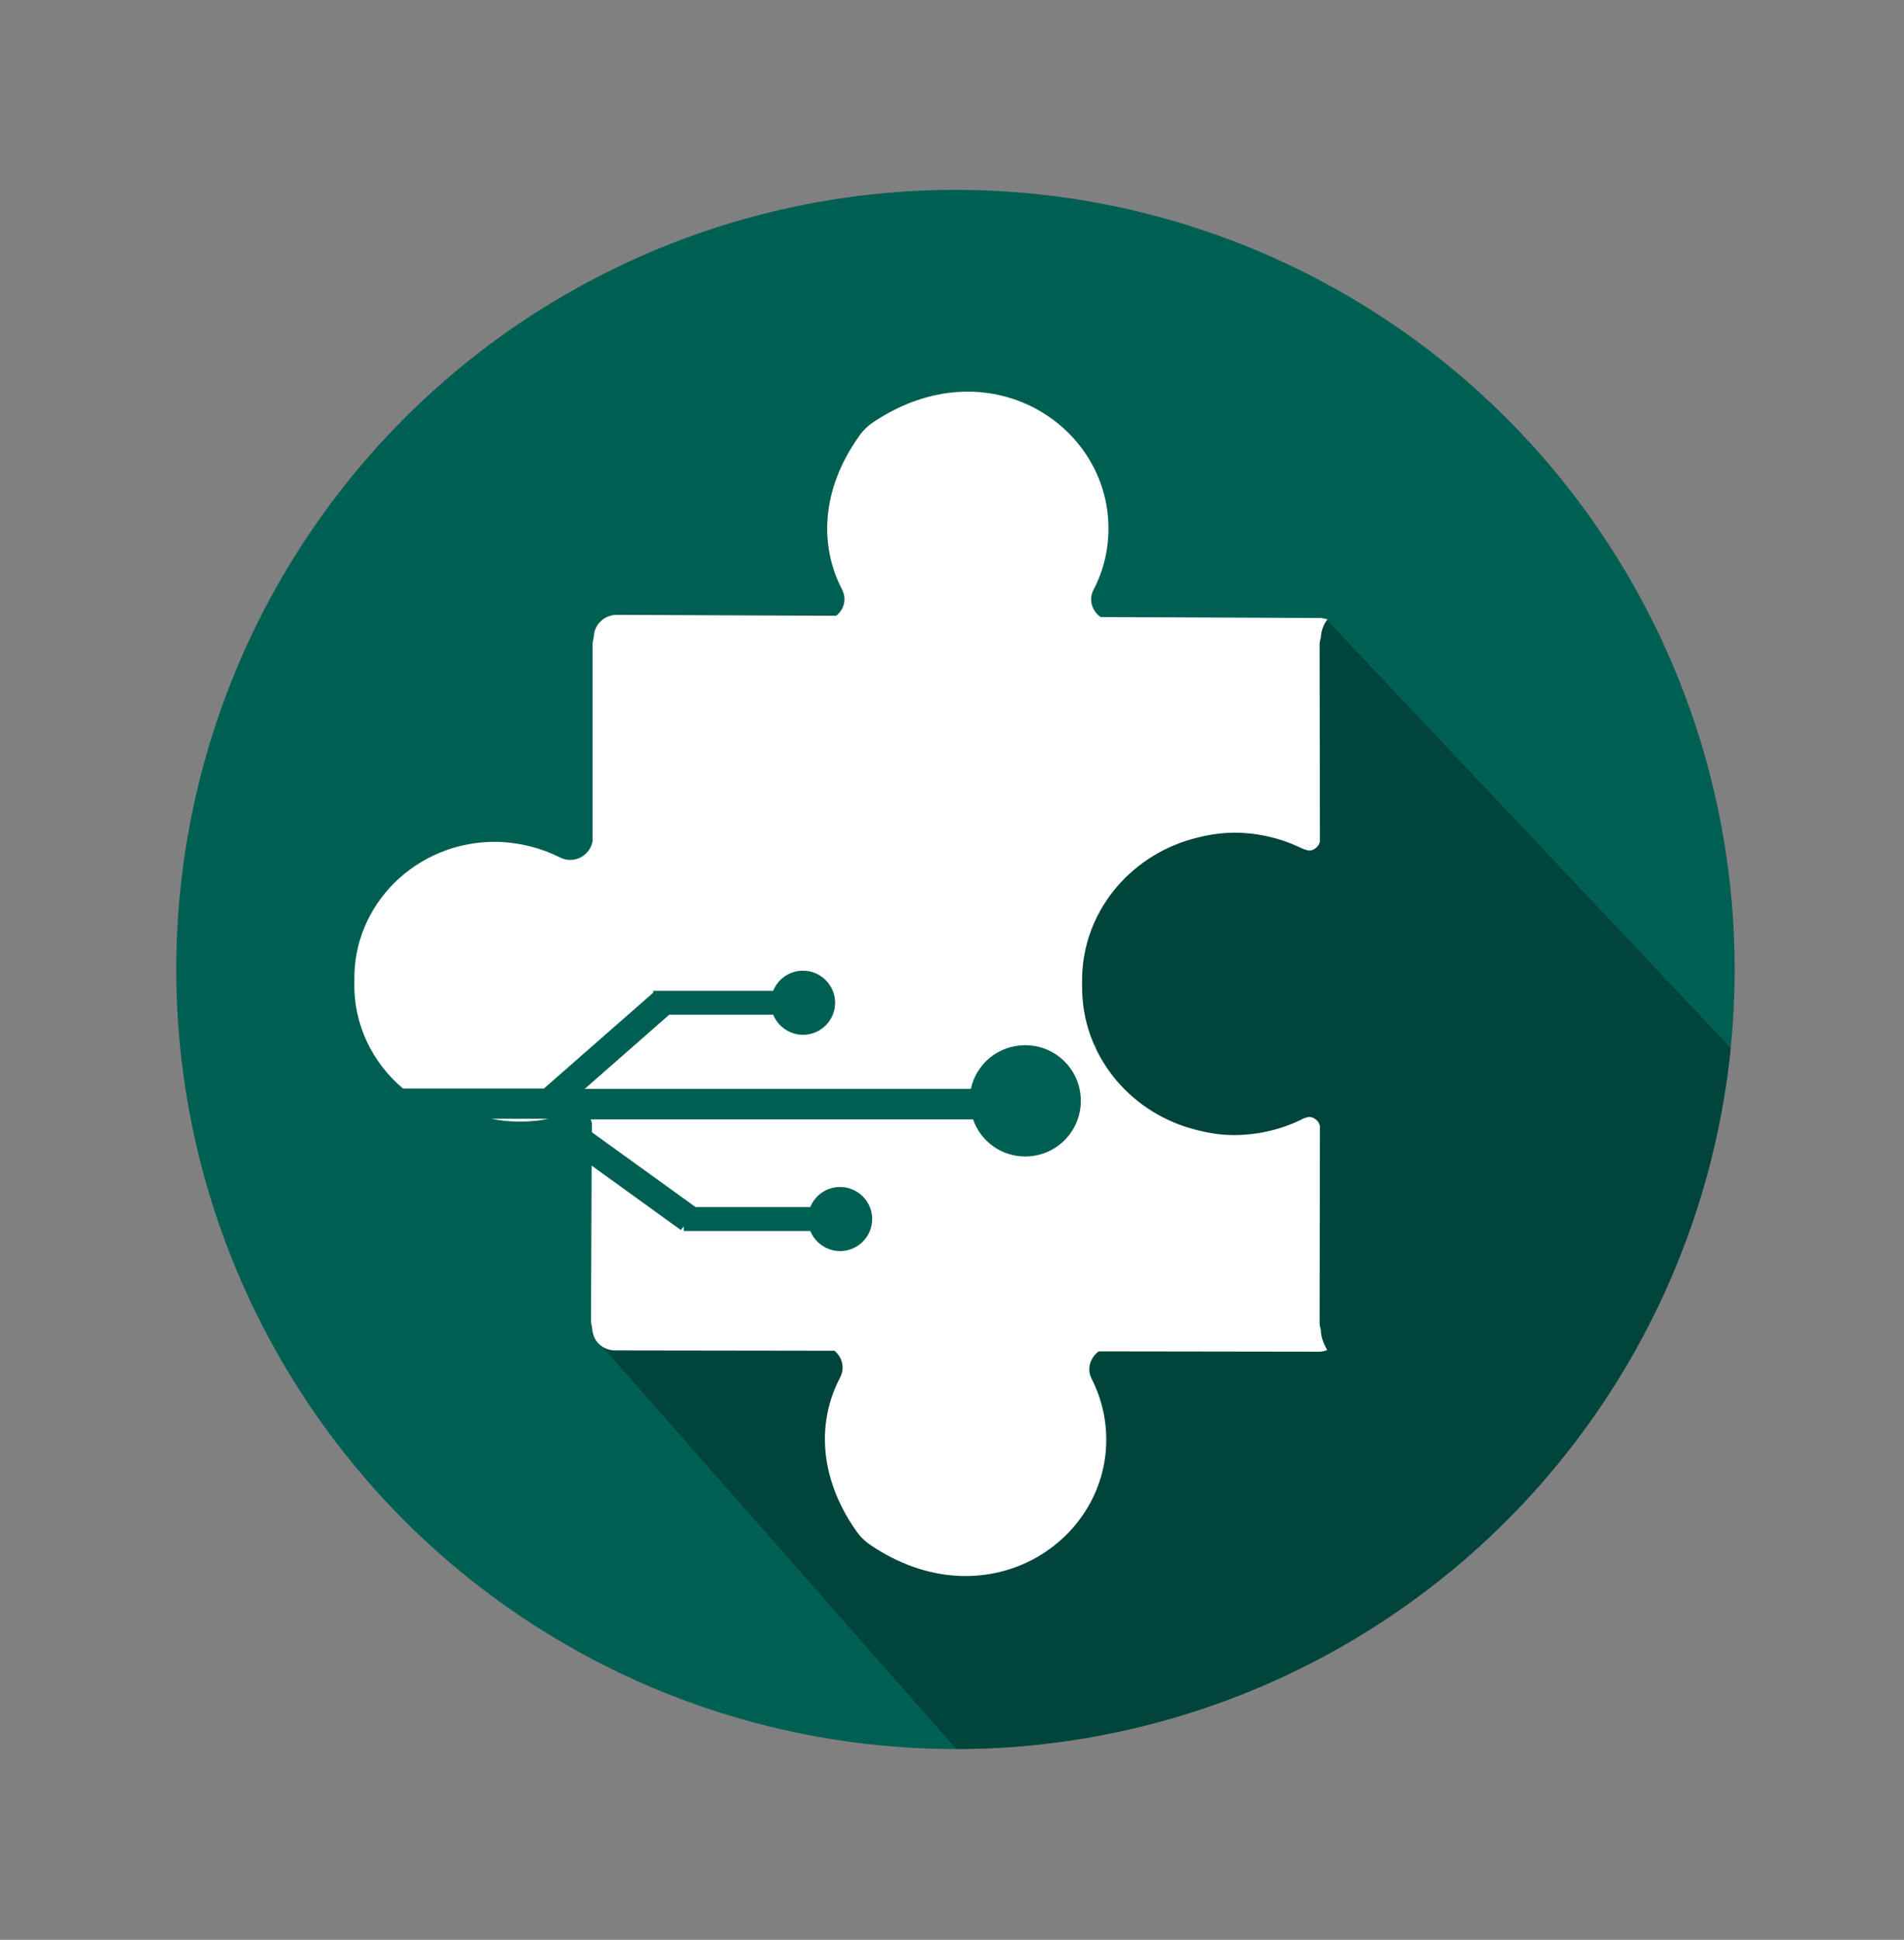 <?xml version="1.0" encoding="utf-8"?>
<!-- Generator: Adobe Illustrator 22.0.0, SVG Export Plug-In . SVG Version: 6.00 Build 0)  -->
<svg version="1.1" xmlns="http://www.w3.org/2000/svg" xmlns:xlink="http://www.w3.org/1999/xlink" x="0px" y="0px"
	 viewBox="0 0 606 617.1" style="enable-background:new 0 0 606 617.1;" xml:space="preserve">
<rect x="0" y="0" width="606" height="617.1" fill="#808080" stroke="none"/>
<style type="text/css">
	.st0{clip-path:url(#XMLID_4_);fill:#FFFFFF;}
	.st1{fill:#FFFFFF;}
	.st2{fill:none;stroke:#FFFFFF;stroke-width:8;stroke-miterlimit:10;}
	.st3{clip-path:url(#XMLID_5_);fill:#00443C;}
</style>
<g id="Bg">
</g>
<g id="Object">
	<g>
	</g>
	<g>
		<defs>
			<circle id="XMLID_2_" cx="304.1" cy="308.4" r="248"/>
		</defs>
		<use xlink:href="#XMLID_2_"  style="overflow:visible;fill:#005F53;"/>
		<clipPath id="XMLID_4_">
			<use xlink:href="#XMLID_2_"  style="overflow:visible;"/>
		</clipPath>
		<polygon style="clip-path:url(#XMLID_4_);fill:#00443C;" points="622.8,257.3 570.7,307.9 585.9,324 562.1,345.3 422,196.9 
			282.8,332.3 349,332.3 349,414.5 218.4,414.5 218.4,394.8 188.1,424.3 339.4,596.2 268.3,655.4 331.1,716.4 713.1,345.1 		"/>
	</g>
	<g>
		<path class="st1" d="M156.4,355.9c2.9,0.6,6,0.9,9.1,0.9c3.1,0,6.2-0.3,9.1-0.9H156.4z"/>
		<path class="st1" d="M420.4,423.1c-0.2-0.8-0.4-1.5-0.4-2.4l0.1-62.5c-0.3-1.6-1.9-2.9-3.5-2.9l-1.5,0.4l-0.2,0.1l-0.2,0.1
			l-0.2,0.1c-6.4,3.2-13.7,5-21.4,5.1v0h-0.2h0h-0.1c-4.9,0-9.4-0.9-13.7-2.1c-19.9-5.7-34.7-23.5-34.7-45l0-1.1l0-1
			c0-21.4,14.8-39.2,34.7-44.9c4.2-1.2,8.8-2.1,13.7-2.1h0.1c7.8,0,15.2,1.9,21.7,5.1l0.4,0.1l0.1,0.1l1.5,0.4
			c1.6,0,3.2-1.3,3.5-2.9l-0.1-62.5c0-0.9,0.2-1.6,0.4-2.4h0c0.1-2.2,0.9-4.2,2.1-5.8l-2-0.4l-70.2-0.3c-2.7-1.9-3.9-5.5-2.3-8.6
			c3.1-5.9,4.8-12.5,4.8-19.6c0-33.3-38.6-57.9-74.7-33.9c-1.8,1.2-3.5,2.8-4.7,4.6c-12.3,17.3-12.5,35.1-5.4,48.7
			c1.6,3.1,0.6,6.5-1.9,8.4l-69.8-0.3c-3.9,0-7.1,3-7.3,6.8l-0.4,2.3l0,62.9c-0.8,4.6-5.9,7.4-10.3,5.2c-6.2-3.1-13.2-4.9-20.6-5
			c-25.1-0.1-45.5,19.9-44.9,44.4c-0.4,13.6,5.7,25.9,15.5,34.1h44.8l34.8-30.5v-0.6h38.2c1.5-3.8,5.2-6.4,9.5-6.4
			c5.6,0,10.2,4.6,10.2,10.2c0,5.6-4.6,10.2-10.2,10.2c-4.3,0-8-2.7-9.5-6.4H213l-26.9,23.6H309c1.7-8,8.8-13.9,17.3-13.9
			c9.8,0,17.7,7.9,17.7,17.7c0,9.8-7.9,17.7-17.7,17.7c-7.7,0-14.2-4.9-16.6-11.8H188c0.2,0.4,0.3,0.8,0.4,1.3l0,2.8l33,23.8h36.5
			c1.5-3.8,5.2-6.4,9.5-6.4c5.6,0,10.2,4.6,10.2,10.2c0,5.6-4.6,10.2-10.2,10.2c-4.3,0-8-2.7-9.5-6.4h-40.3v-1.5l-0.9,1.2
			l-28.4-20.5l-0.2,49.7l0.4,2.3c0.2,3.8,3.3,6.8,7.3,6.8l69.8,0.1c2.4,2,3.4,5.4,1.8,8.5c-7.2,13.6-7.1,31.4,5.1,48.8
			c1.2,1.8,2.9,3.4,4.7,4.6c36,24.2,74.8-0.2,74.9-33.5c0-7.1-1.7-13.7-4.7-19.6c-1.6-3.2-0.3-6.7,2.3-8.6l70.2,0.1
			c0.9,0,1.7-0.2,2.5-0.5C421.2,427.2,420.4,425.3,420.4,423.1L420.4,423.1z"/>
	</g>
</g>
</svg>
